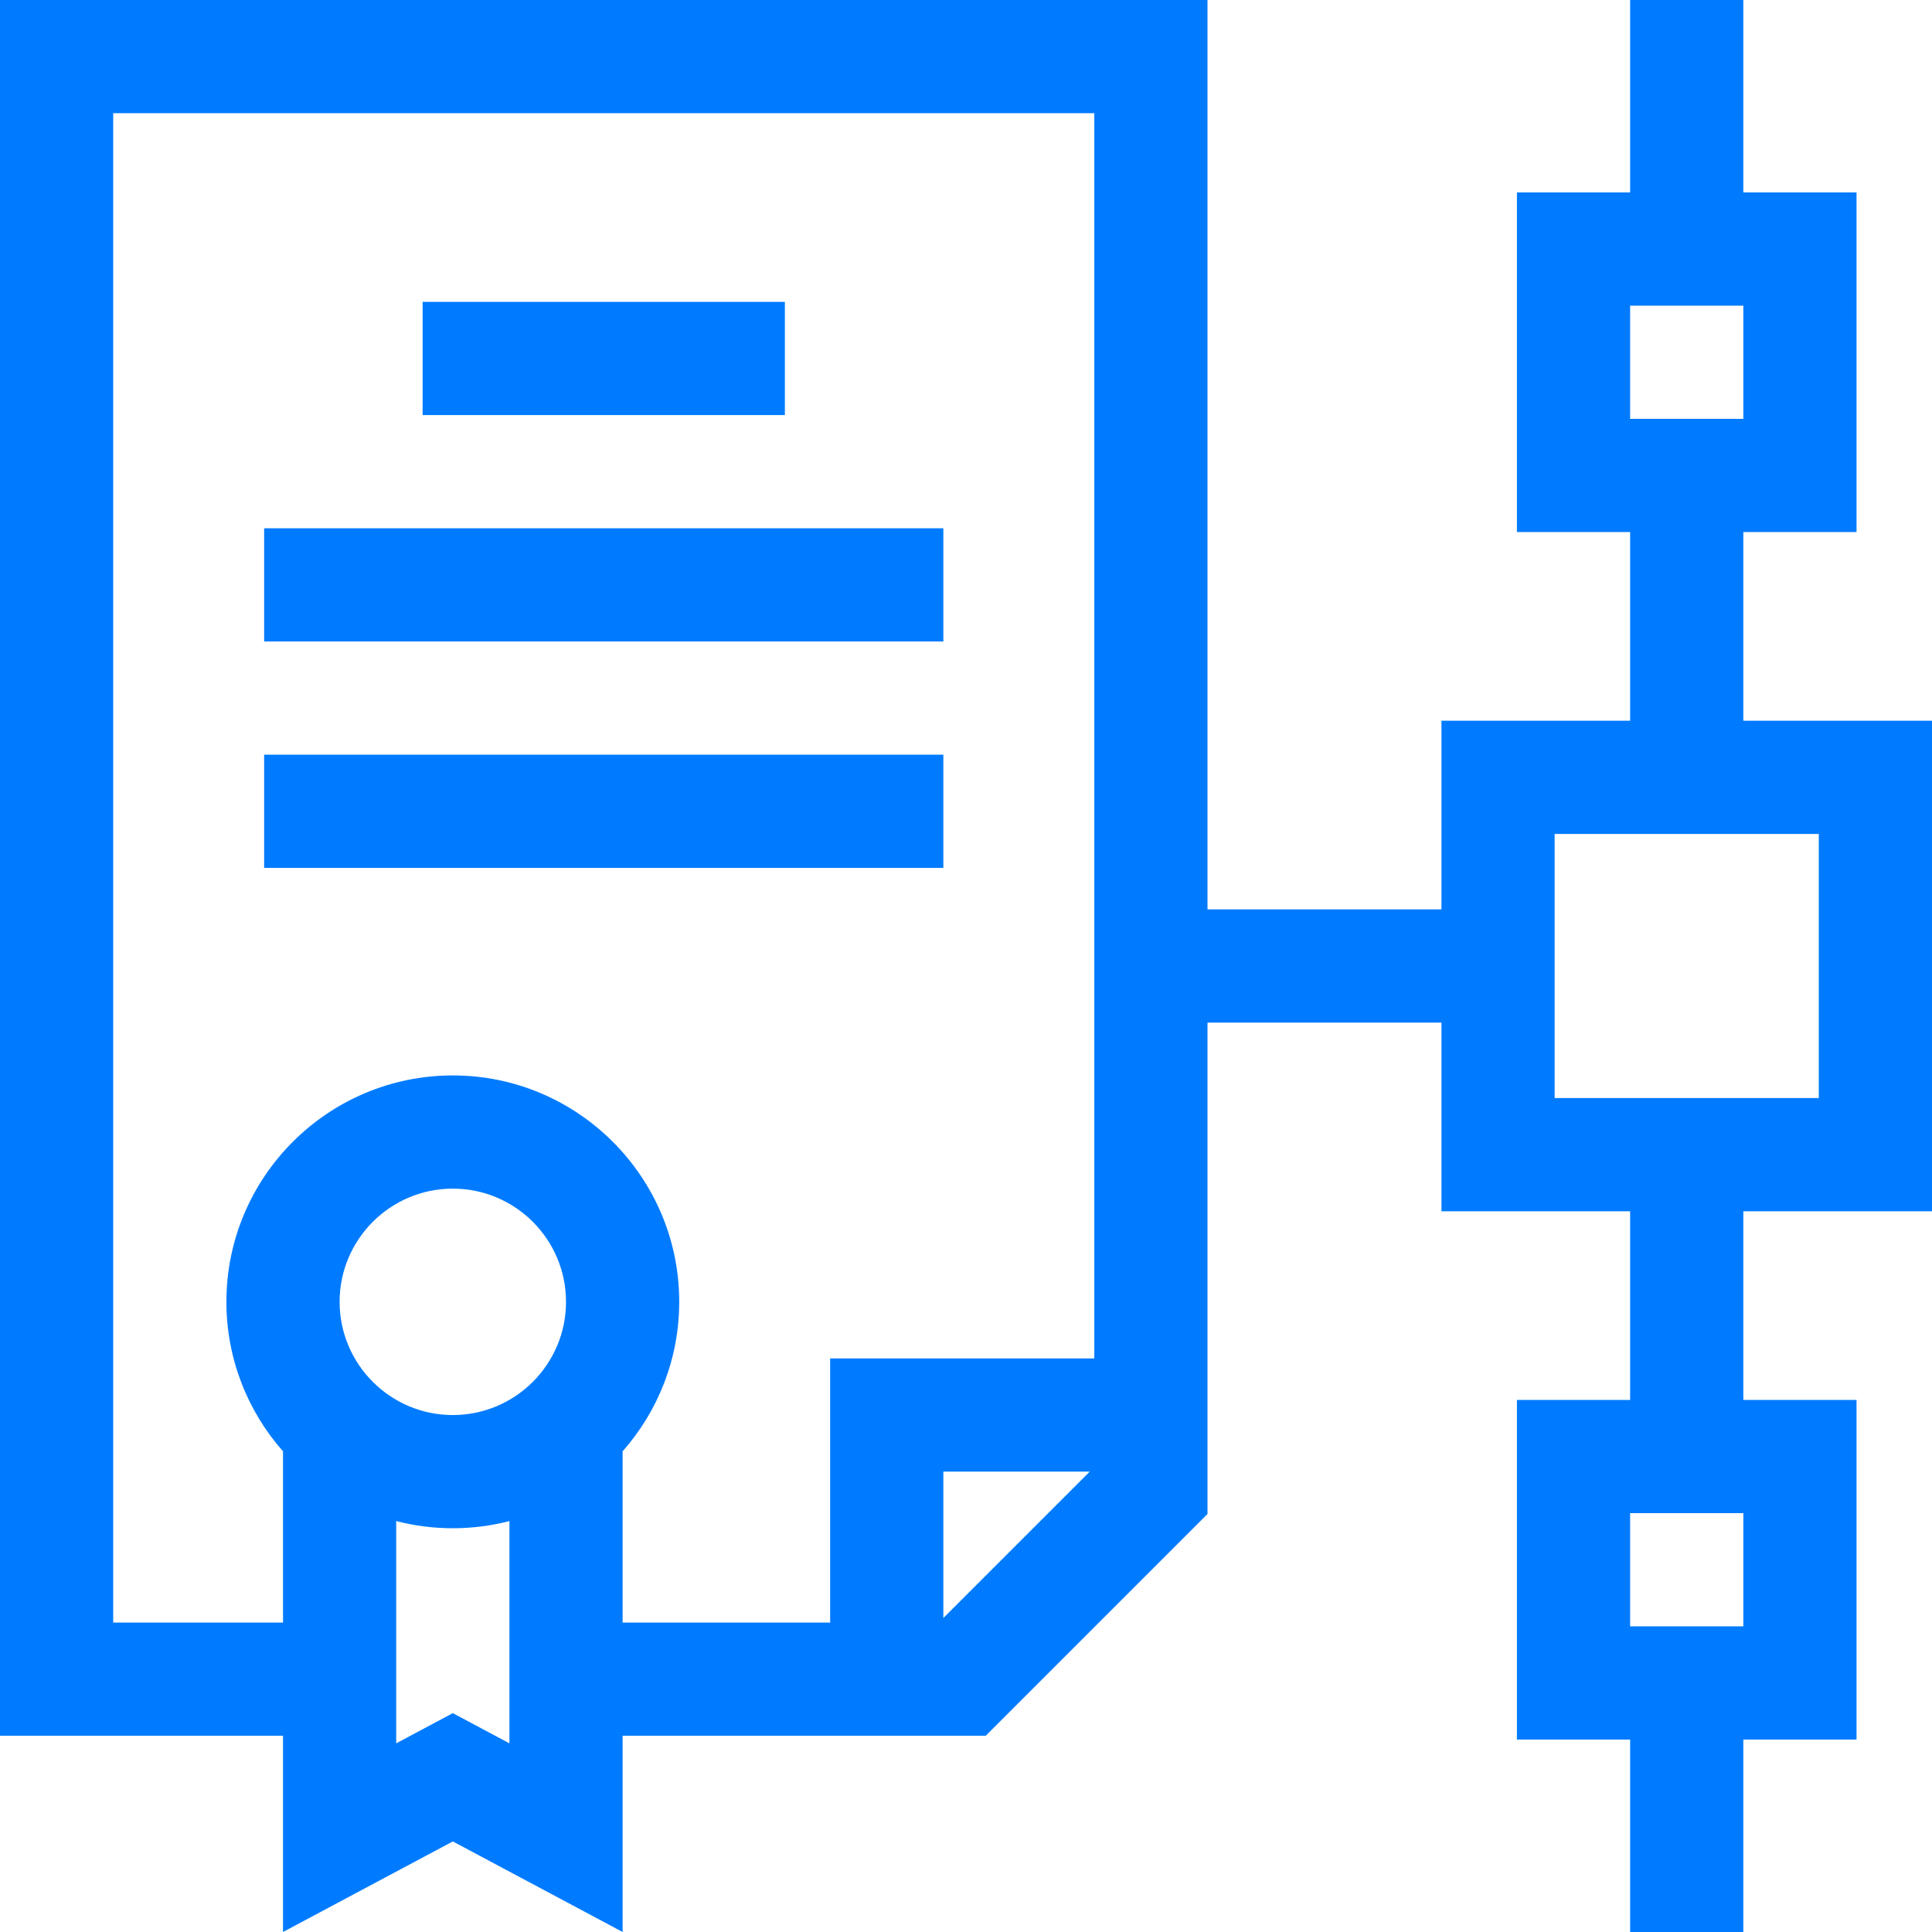 <?xml version="1.0"?>
<svg xmlns="http://www.w3.org/2000/svg" height="512px" viewBox="0 0 512 512" width="512px" class=""><g><path d="m112 80h96v30h-96zm0 0" data-original="#000000" class="active-path" data-old_color="#007bff" fill="#007bff"/><path d="m70 140h180v30h-180zm0 0" data-original="#000000" class="active-path" data-old_color="#007bff" fill="#007bff"/><path d="m70 200h180v30h-180zm0 0" data-original="#000000" class="active-path" data-old_color="#007bff" fill="#007bff"/><path d="m512 321v-130h-50v-50h30v-90h-30v-51h-30v51h-30v90h30v50h-50v50h-62v-241h-320v460h75v52l45-24 45 24v-52h96.215l58.785-58.785v-130.215h62v50h50v50h-30v90h30v51h30v-51h30v-90h-30v-50zm-80-240h30v30h-30zm-312 294c-16.543 0-30-13.457-30-30s13.457-30 30-30 30 13.457 30 30-13.457 30-30 30zm0 79-15 8v-58.898c4.797 1.238 9.82 1.898 15 1.898s10.203-.66 15-1.898v58.898zm45-69.379c9.324-10.574 15-24.445 15-39.621 0-33.086-26.914-60-60-60s-60 26.914-60 60c0 15.176 5.676 29.047 15 39.621v45.379h-45v-400h260v330h-70v70h-55zm85 44.164v-38.785h38.785zm212 2.215h-30v-30h30zm-50-210h70v70h-70zm0 0" data-original="#000000" class="active-path" data-old_color="#007bff" fill="#007bff"/><script xmlns="" class="active-path" style="fill:#007BFF" data-old_color="#007bff"/></g> </svg>
